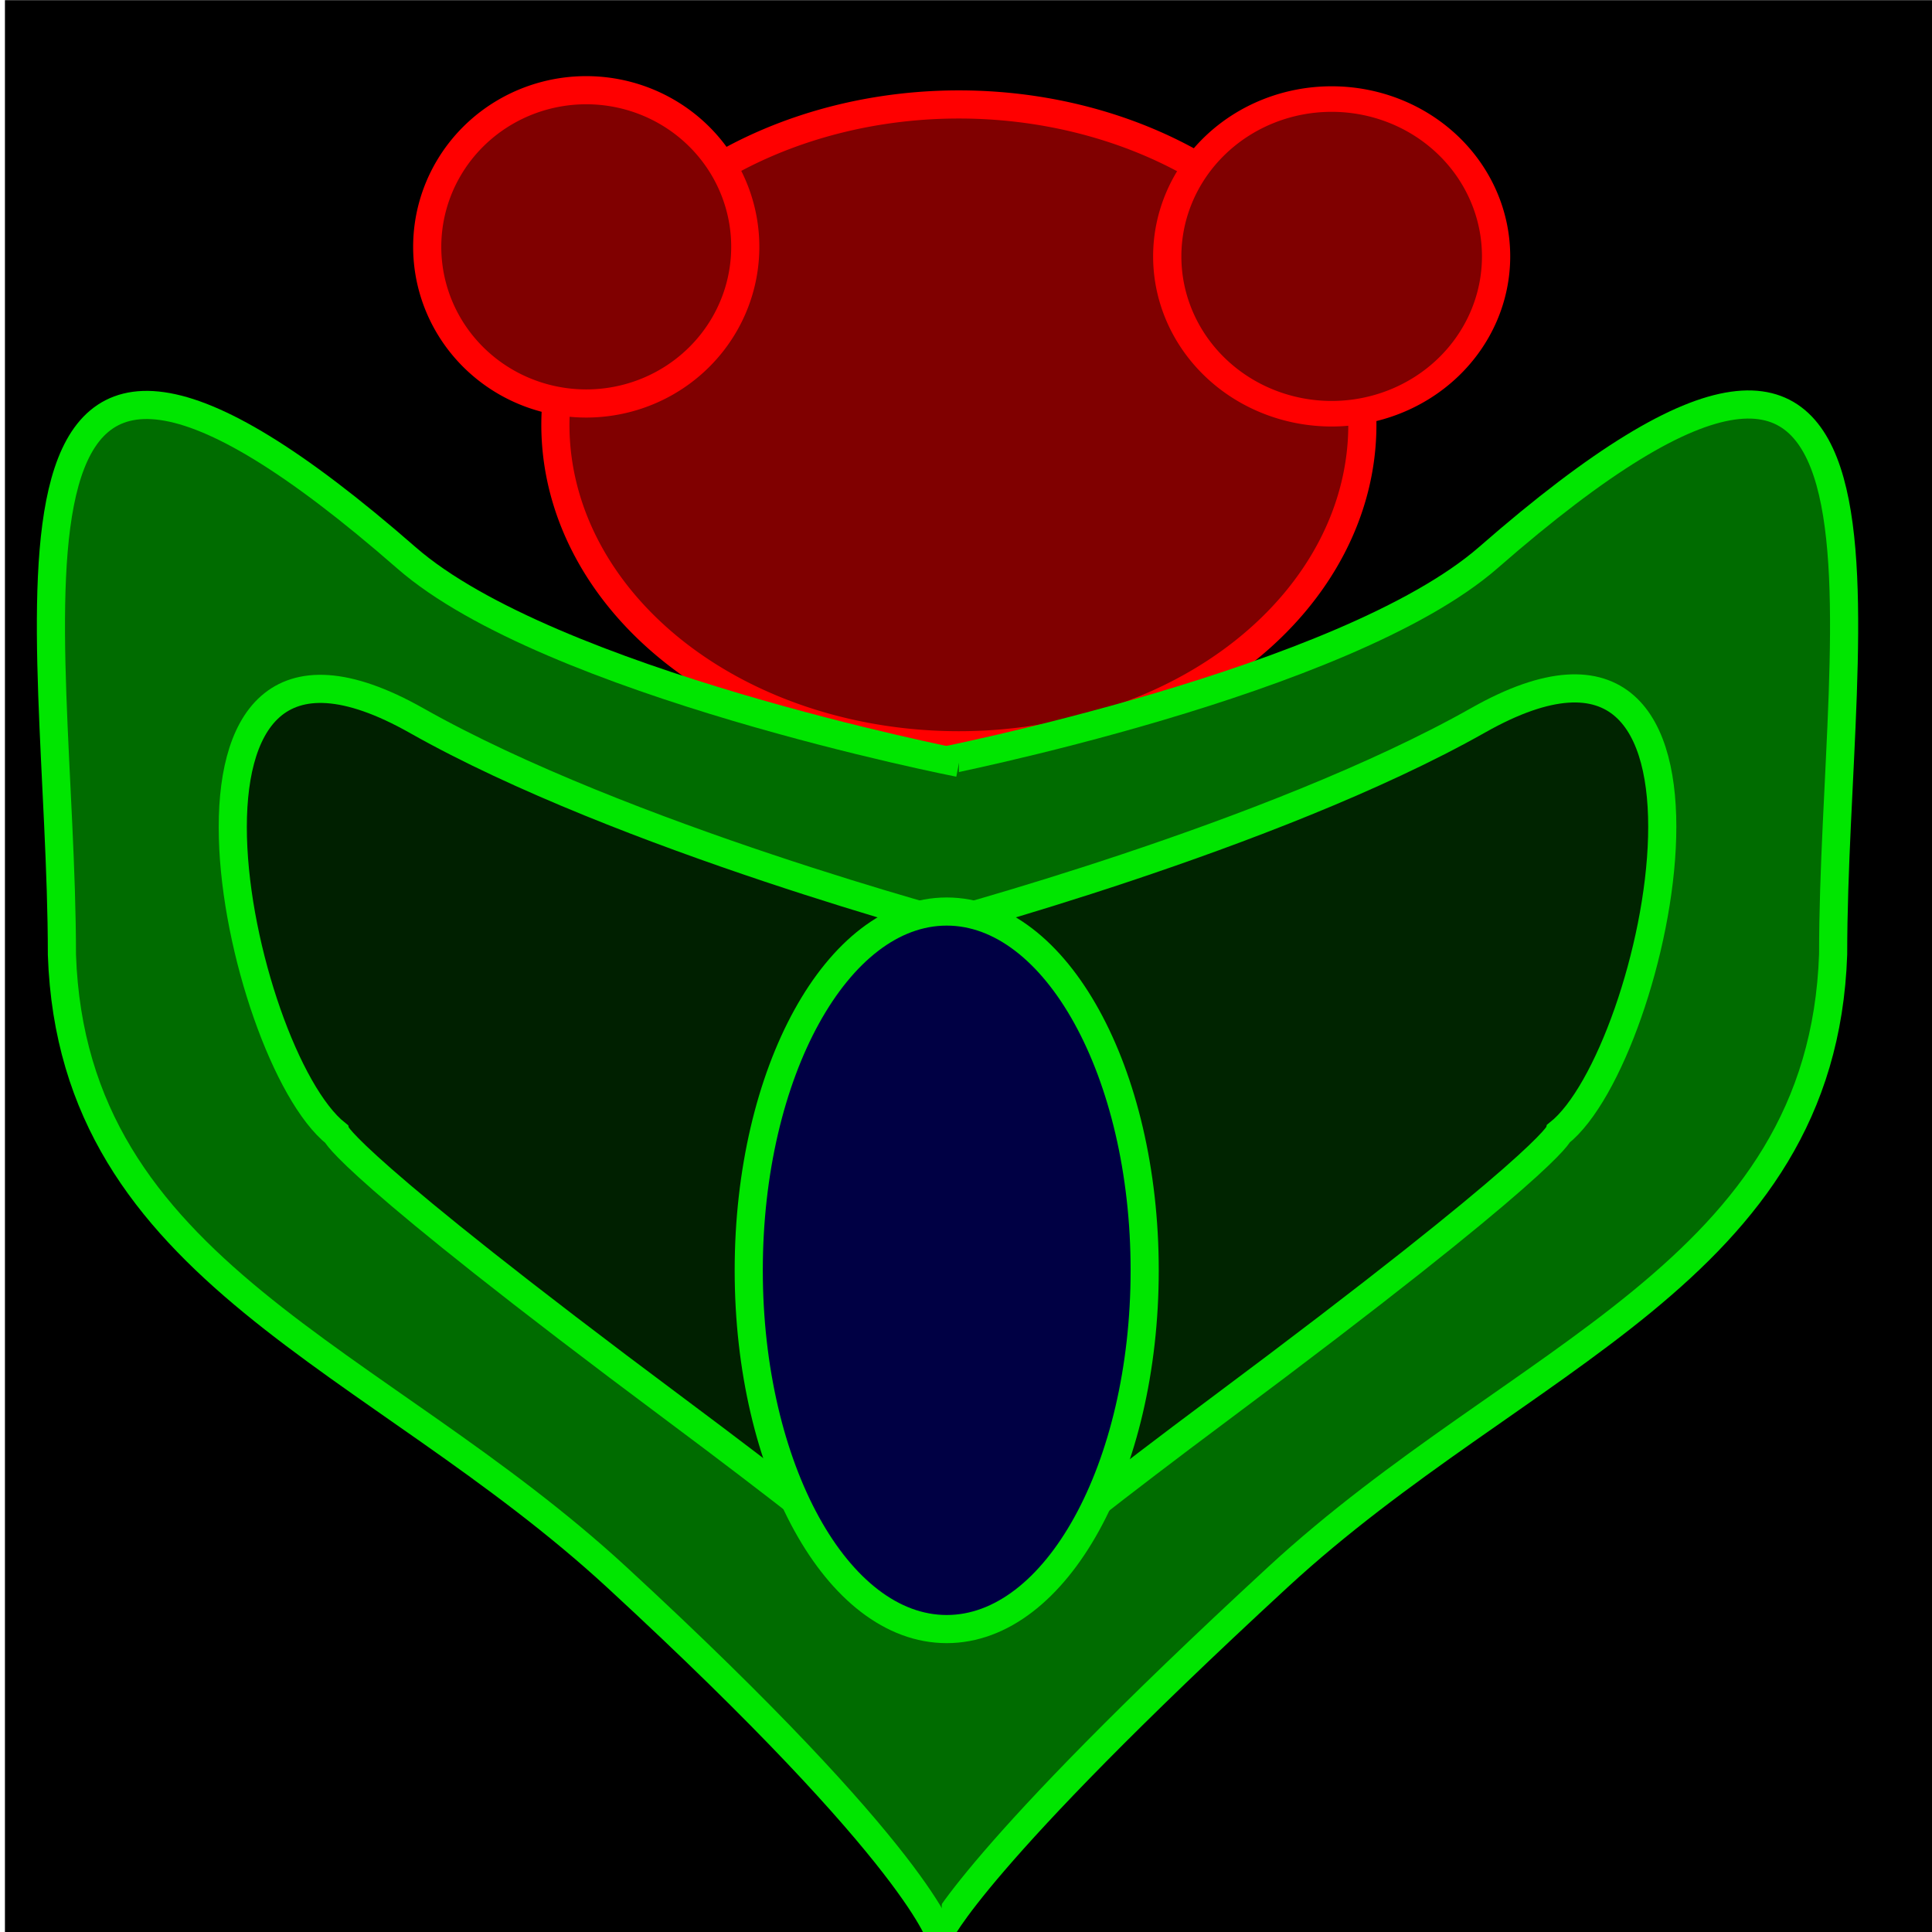 <?xml version="1.0" encoding="UTF-8" standalone="no"?>
<!-- Created with Inkscape (http://www.inkscape.org/) -->
<svg
   xmlns:dc="http://purl.org/dc/elements/1.1/"
   xmlns:cc="http://web.resource.org/cc/"
   xmlns:rdf="http://www.w3.org/1999/02/22-rdf-syntax-ns#"
   xmlns:svg="http://www.w3.org/2000/svg"
   xmlns="http://www.w3.org/2000/svg"
   xmlns:sodipodi="http://sodipodi.sourceforge.net/DTD/sodipodi-0.dtd"
   xmlns:inkscape="http://www.inkscape.org/namespaces/inkscape"
   version="1.0"
   width="64"
   height="64"
   id="svg2160"
   sodipodi:version="0.32"
   inkscape:version="0.45"
   sodipodi:docname="enemy2.svg"
   sodipodi:docbase="/home/rj/stuff/School/Projects/pylagasf/data/enemys"
   inkscape:output_extension="org.inkscape.output.svg.inkscape"
   sodipodi:modified="true">
  <sodipodi:namedview
     inkscape:window-height="684"
     inkscape:window-width="1268"
     inkscape:pageshadow="2"
     inkscape:pageopacity="0.0"
     guidetolerance="10.0"
     gridtolerance="10.0"
     objecttolerance="10.0"
     borderopacity="1.0"
     bordercolor="#666666"
     pagecolor="#ffffff"
     id="base"
     inkscape:zoom="6.359375"
     inkscape:cx="48.403235"
     inkscape:cy="38.046436"
     inkscape:window-x="0"
     inkscape:window-y="29"
     inkscape:current-layer="svg2160"
     showguides="true"
     inkscape:guide-bbox="true" />
  <defs
     id="defs2162" />
  <rect
     style="fill:#000000;fill-opacity:1;stroke:#000000;stroke-width:0.803;stroke-miterlimit:4;stroke-dasharray:none;stroke-opacity:1"
     id="rect9203"
     width="63.185"
     height="63.342"
     x="0.565"
     y="0.407" />
  <path
     sodipodi:type="arc"
     style="fill:#800000;fill-opacity:1;stroke:#ff0000;stroke-width:0.932;stroke-miterlimit:4;stroke-dasharray:none;stroke-opacity:1"
     id="path9207"
     sodipodi:cx="31.292383"
     sodipodi:cy="14.388206"
     sodipodi:rx="13.366094"
     sodipodi:ry="10.61425"
     d="M 44.658 14.388 A 13.366 10.614 0 1 1  17.926,14.388 A 13.366 10.614 0 1 1  44.658 14.388 z"
     transform="translate(0.472,-0.314)" />
  <path
     sodipodi:nodetypes="cscsc"
     id="path2168"
     style="fill:#006c00;fill-rule:evenodd;stroke:#00e600;stroke-width:0.932;stroke-linecap:butt;stroke-linejoin:miter;stroke-opacity:1;stroke-miterlimit:4;stroke-dasharray:none"
     d="M 31.124,64.057 C 31.124,64.057 32.191,61.598 42.331,52.245 C 50.33,44.866 60.364,42.163 60.725,31.612 C 60.726,20.432 64.255,5.409 49.312,18.463 C 44.576,22.6 31.008,25.256 31.008,25.256" />
  <path
     sodipodi:nodetypes="cscsc"
     id="path2184"
     style="fill:#002400;fill-opacity:1;fill-rule:evenodd;stroke:#00e600;stroke-width:0.932px;stroke-linecap:butt;stroke-linejoin:miter;stroke-opacity:1"
     d="M 30.811,30.717 C 30.811,30.717 42.132,27.723 48.972,23.857 C 58.374,18.543 54.916,34.941 51.64,37.54 C 51.64,37.54 51.317,38.538 40.371,46.699 C 33.452,51.857 31.267,53.944 31.267,53.944" />
  <path
     sodipodi:nodetypes="cscsc"
     id="path2364"
     style="fill:#006c00;fill-rule:evenodd;stroke:#00e600;stroke-width:0.932px;stroke-linecap:butt;stroke-linejoin:miter;stroke-opacity:1"
     d="M 31.18,64.23 C 31.18,64.23 30.585,61.614 20.445,52.26 C 12.445,44.881 2.412,42.178 2.051,31.627 C 2.05,20.447 -1.48,5.424 13.463,18.478 C 18.199,22.616 31.768,25.272 31.768,25.272" />
  <path
     sodipodi:nodetypes="cscsc"
     id="path2366"
     style="fill:#002000;fill-opacity:1;fill-rule:evenodd;stroke:#00e600;stroke-width:0.932px;stroke-linecap:butt;stroke-linejoin:miter;stroke-opacity:1"
     d="M 31.964,30.733 C 31.964,30.733 20.643,27.739 13.804,23.873 C 4.401,18.558 7.86,34.956 11.136,37.555 C 11.136,37.555 11.459,38.554 22.405,46.714 C 29.324,51.872 31.509,53.96 31.509,53.96" />
  <path
     id="path2178"
     style="fill:#000044;fill-rule:evenodd;stroke:#00e600;stroke-width:0.932px;stroke-linecap:butt;stroke-linejoin:miter;stroke-opacity:1"
     d="M 37.919,42.08 C 37.919,48.644 34.983,53.965 31.361,53.965 C 27.739,53.965 24.803,48.644 24.803,42.08 C 24.803,35.516 27.739,30.196 31.361,30.196 C 34.983,30.196 37.919,35.516 37.919,42.08 L 37.919,42.08 z " />
  <path
     sodipodi:type="arc"
     style="fill:#000000;fill-opacity:1"
     id="path5299"
     sodipodi:cx="26.732187"
     sodipodi:cy="18.948402"
     sodipodi:rx="16.353807"
     sodipodi:ry="14.230958"
     d="M 43.084 19.197 A 16.354 14.231 0 1 1  43.084,19.197 A 16.354 14.231 0 1 1  43.084 19.197 z" />
  <path
     sodipodi:type="arc"
     style="fill:#800000;fill-opacity:1;stroke:#ff0000;stroke-width:0.932;stroke-miterlimit:4;stroke-dasharray:none;stroke-opacity:1"
     id="path9211"
     sodipodi:cx="22.407862"
     sodipodi:cy="5.189189"
     sodipodi:rx="5.2678132"
     sodipodi:ry="5.189189"
     d="M 27.676 5.189 A 5.268 5.189 0 1 1  17.14,5.189 A 5.268 5.189 0 1 1  27.676 5.189 z"
     transform="translate(-2.988,2.988)" />
  <path
     sodipodi:type="arc"
     style="fill:#800000;fill-opacity:1;stroke:#ff0000;stroke-width:0.932;stroke-miterlimit:4;stroke-dasharray:none;stroke-opacity:1"
     id="path18971"
     sodipodi:cx="46.309582"
     sodipodi:cy="7.6265354"
     sodipodi:rx="5.4250612"
     sodipodi:ry="5.7395577"
     d="M 51.735 7.627 A 5.425 5.74 0 1 1  40.885,7.627 A 5.425 5.74 0 1 1  51.735 7.627 z"
     transform="matrix(1.004,0,0,0.908,-2.382,1.568)" />
</svg>
